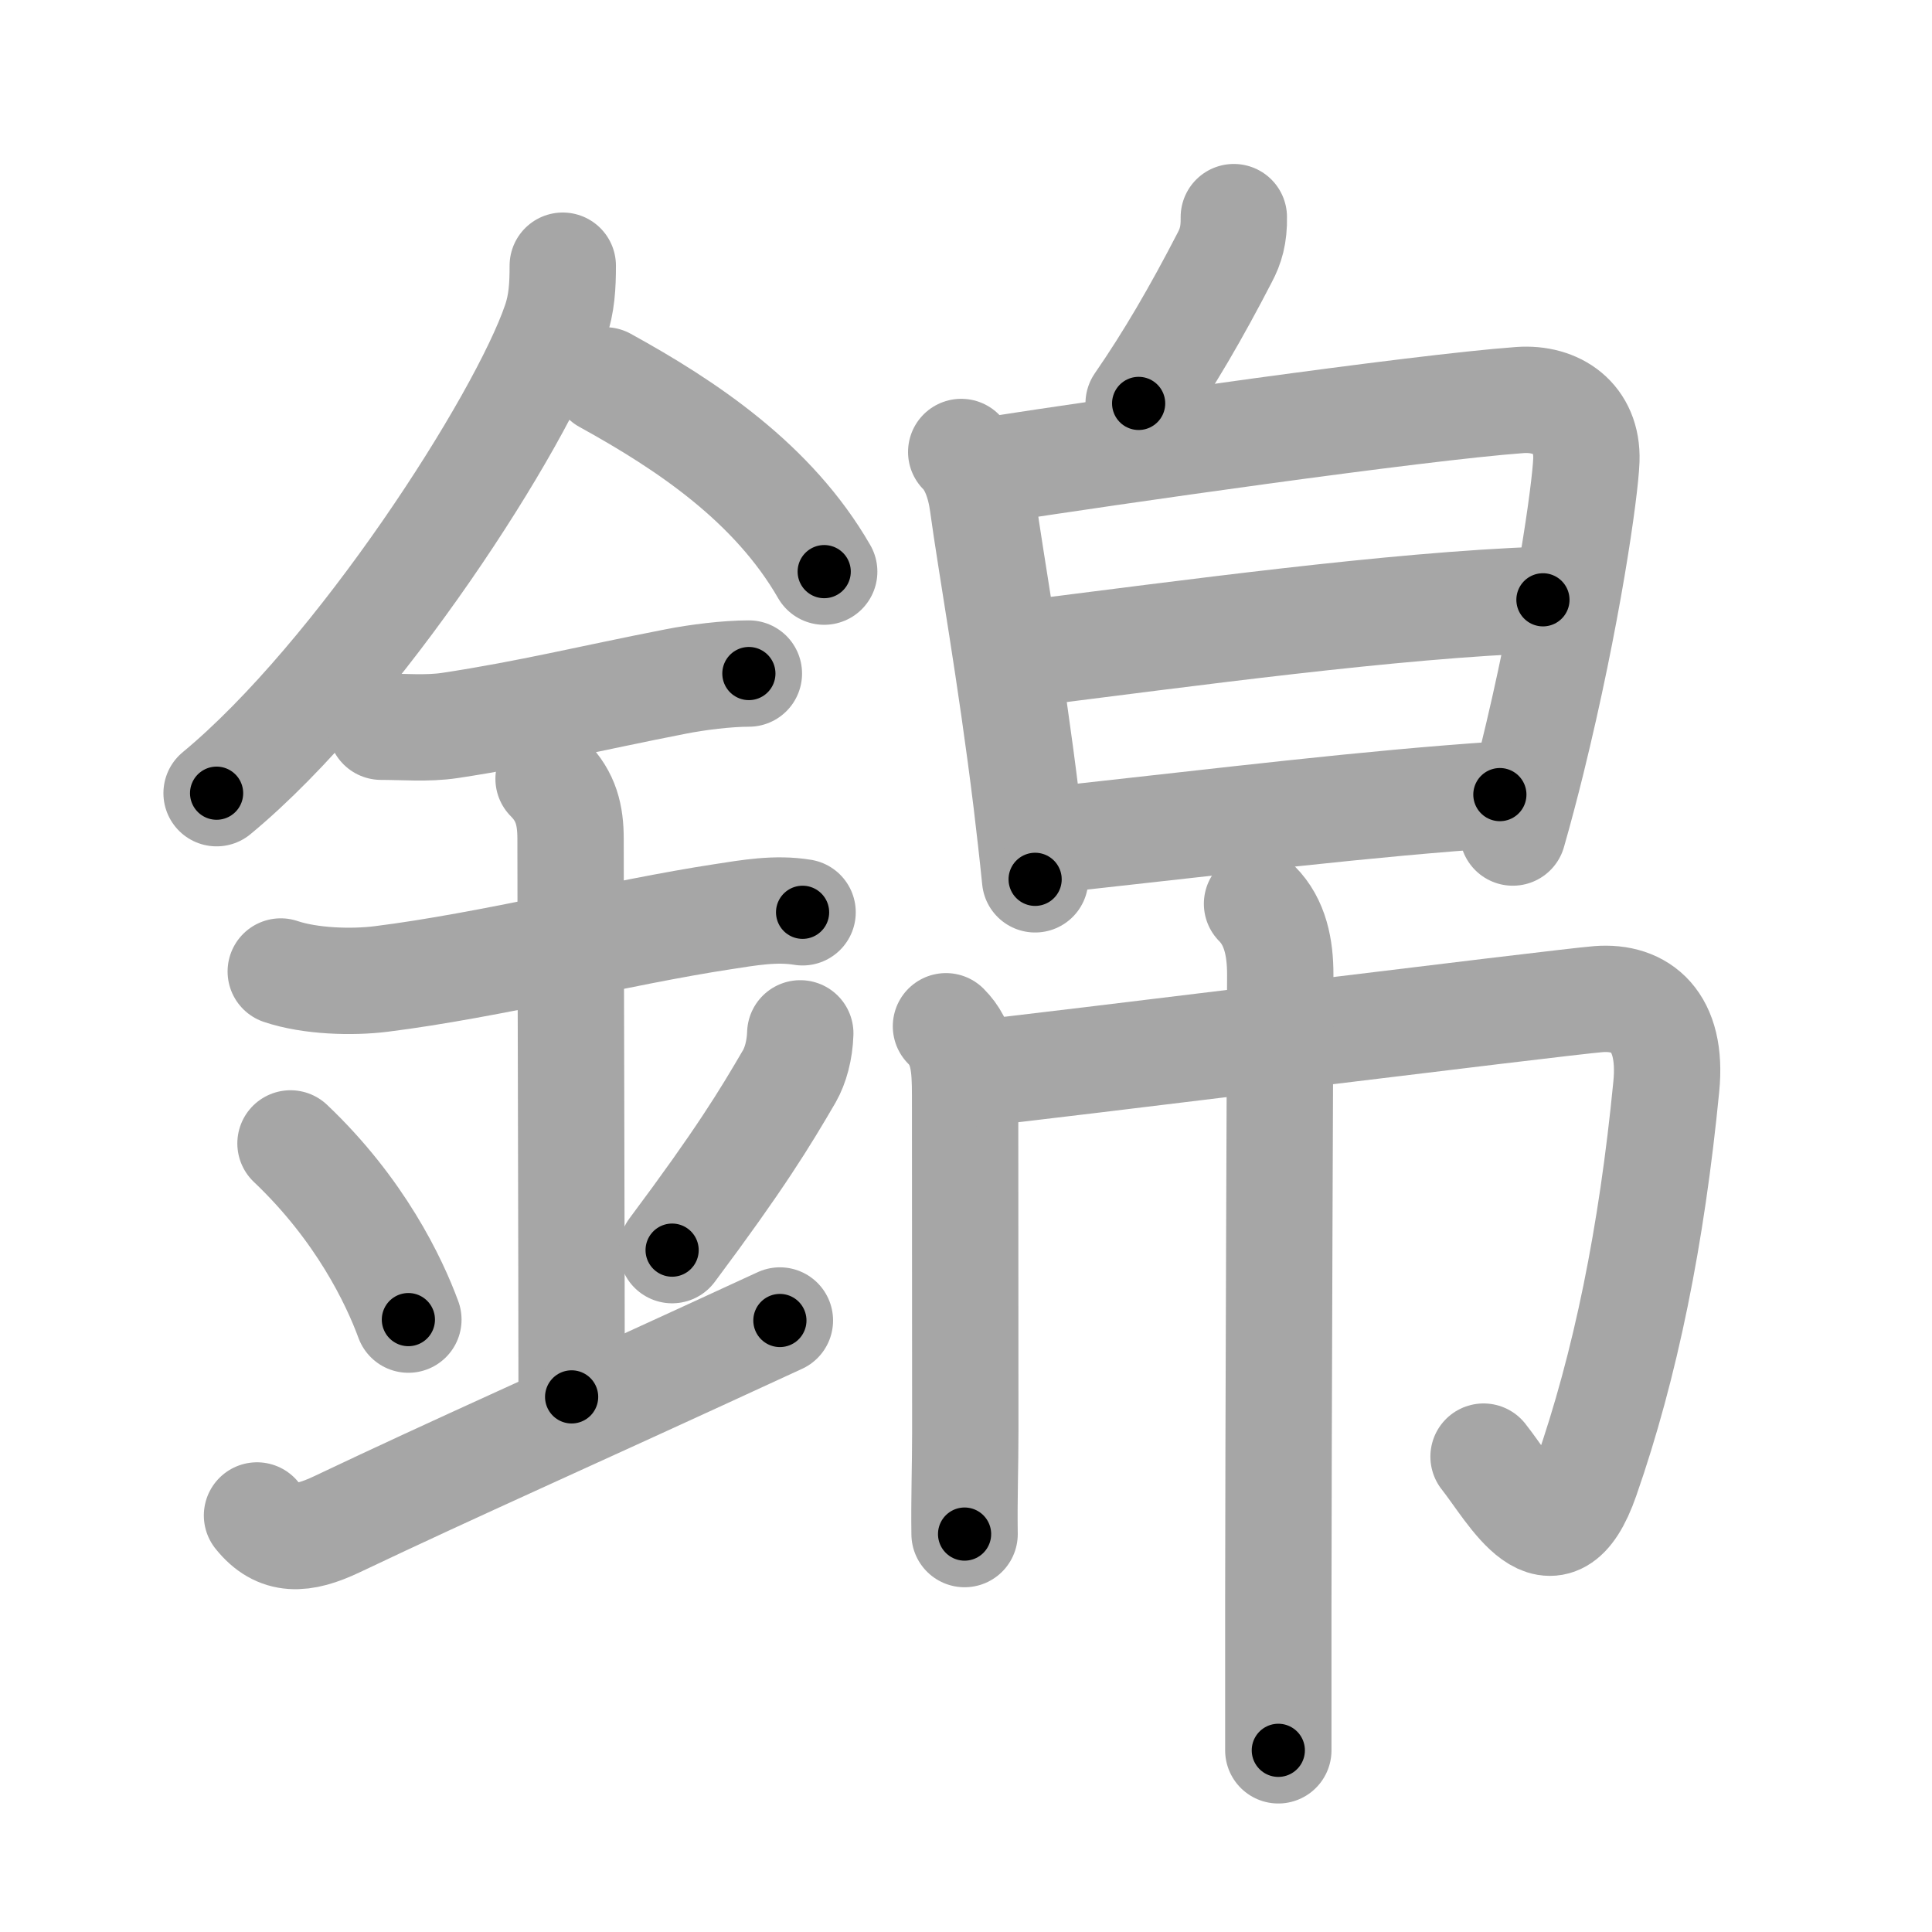 <svg xmlns="http://www.w3.org/2000/svg" viewBox="0 0 109 109" id="9326"><g fill="none" stroke="#a6a6a6" stroke-width="6" stroke-linecap="round" stroke-linejoin="round"><g><g><path d="M31.75,14.99c0,1.11-0.05,2.14-0.42,3.2c-1.91,5.6-11.14,19.97-19.11,26.56" /><path d="M34.14,21.46c4.61,2.54,9.48,5.79,12.36,10.79" /><path d="M21.5,41c1.26,0,2.62,0.12,3.88-0.07c4.49-0.68,7.92-1.54,12.74-2.48c1.21-0.24,2.89-0.45,4.13-0.45" /><path d="M15.84,54.81c1.66,0.56,4.02,0.63,5.68,0.42c6.08-0.76,13.59-2.65,19.25-3.51c1.49-0.23,2.99-0.5,4.51-0.25" /><path d="M30.95,43.94c0.99,0.99,1.24,2.06,1.24,3.39c0,4.35,0.06,24.54,0.06,31.48" /><path d="M16.39,64.51c3.93,3.73,5.85,7.76,6.65,9.94" /><path d="M45.15,58.3c-0.03,0.95-0.27,1.81-0.61,2.41c-1.41,2.42-2.79,4.69-6.62,9.82" /><path d="M14.5,85.5c1.2,1.5,2.58,1.41,4.5,0.5c7.12-3.38,12-5.5,25-11.5" /></g><g><g><g><path d="M69.61,12.25c0.02,1-0.18,1.65-0.51,2.27c-1.6,3.1-3.16,5.78-4.86,8.24" /></g><g><path d="M54.23,25.5c0.64,0.64,1.05,1.7,1.22,2.96c0.46,3.38,1.57,9.5,2.46,16.77c0.17,1.42,0.34,2.89,0.49,4.38" /><path d="M55.99,26.51C62.5,25.5,79.88,23,85.75,22.57c2.08-0.15,3.83,1.03,3.75,3.39c-0.06,1.7-1.06,8.79-3.09,17.02c-0.32,1.29-0.67,2.63-1.06,3.99" /><path d="M57.76,36.89c9.12-1.14,20.87-2.76,29.29-3.05" /><path d="M59.63,47.36c9.85-1.08,17.42-2.02,24.99-2.53" /></g></g><g><path d="M53.37,57.9c0.99,0.99,1.08,2.22,1.08,3.9c0,5.45,0.01,11.7,0.01,18.96c0,1.96-0.07,3.9-0.04,5.79" /><path d="M55.25,60.54c2.75-0.26,32.87-4.01,34.92-4.17c2.41-0.19,4.2,1.25,3.84,4.92c-0.82,8.41-2.29,15.7-4.53,22.12c-1.86,5.34-4.2,0.76-5.78-1.23" /><path d="M70.92,50.99c1.04,1.04,1.31,2.51,1.31,3.99c0,0.57-0.11,27.27-0.11,35.52c0,4,0,6,0,8.25" /></g></g></g></g><g fill="none" stroke="#000" stroke-width="3" stroke-linecap="round" stroke-linejoin="round"><path d="M31.75,14.99c0,1.11-0.05,2.14-0.42,3.2c-1.91,5.6-11.14,19.97-19.11,26.56" stroke-dasharray="36.214" stroke-dashoffset="36.214"><animate attributeName="stroke-dashoffset" values="36.214;36.214;0" dur="0.362s" fill="freeze" begin="0s;9326.click" /></path><path d="M34.14,21.46c4.61,2.54,9.48,5.79,12.36,10.79" stroke-dasharray="16.619" stroke-dashoffset="16.619"><animate attributeName="stroke-dashoffset" values="16.619" fill="freeze" begin="9326.click" /><animate attributeName="stroke-dashoffset" values="16.619;16.619;0" keyTimes="0;0.686;1" dur="0.528s" fill="freeze" begin="0s;9326.click" /></path><path d="M21.5,41c1.26,0,2.62,0.12,3.88-0.07c4.49-0.68,7.92-1.54,12.74-2.48c1.21-0.24,2.89-0.45,4.13-0.45" stroke-dasharray="21.027" stroke-dashoffset="21.027"><animate attributeName="stroke-dashoffset" values="21.027" fill="freeze" begin="9326.click" /><animate attributeName="stroke-dashoffset" values="21.027;21.027;0" keyTimes="0;0.715;1" dur="0.738s" fill="freeze" begin="0s;9326.click" /></path><path d="M15.84,54.81c1.66,0.56,4.02,0.63,5.68,0.42c6.08-0.76,13.59-2.65,19.25-3.51c1.49-0.23,2.99-0.5,4.51-0.25" stroke-dasharray="29.846" stroke-dashoffset="29.846"><animate attributeName="stroke-dashoffset" values="29.846" fill="freeze" begin="9326.click" /><animate attributeName="stroke-dashoffset" values="29.846;29.846;0" keyTimes="0;0.712;1" dur="1.036s" fill="freeze" begin="0s;9326.click" /></path><path d="M30.95,43.94c0.99,0.99,1.24,2.06,1.24,3.39c0,4.35,0.06,24.54,0.06,31.48" stroke-dasharray="35.201" stroke-dashoffset="35.201"><animate attributeName="stroke-dashoffset" values="35.201" fill="freeze" begin="9326.click" /><animate attributeName="stroke-dashoffset" values="35.201;35.201;0" keyTimes="0;0.746;1" dur="1.388s" fill="freeze" begin="0s;9326.click" /></path><path d="M16.39,64.51c3.93,3.73,5.85,7.76,6.65,9.94" stroke-dasharray="12.062" stroke-dashoffset="12.062"><animate attributeName="stroke-dashoffset" values="12.062" fill="freeze" begin="9326.click" /><animate attributeName="stroke-dashoffset" values="12.062;12.062;0" keyTimes="0;0.852;1" dur="1.629s" fill="freeze" begin="0s;9326.click" /></path><path d="M45.15,58.3c-0.03,0.95-0.27,1.81-0.61,2.41c-1.41,2.42-2.79,4.69-6.62,9.82" stroke-dasharray="14.361" stroke-dashoffset="14.361"><animate attributeName="stroke-dashoffset" values="14.361" fill="freeze" begin="9326.click" /><animate attributeName="stroke-dashoffset" values="14.361;14.361;0" keyTimes="0;0.85;1" dur="1.916s" fill="freeze" begin="0s;9326.click" /></path><path d="M14.5,85.5c1.2,1.5,2.58,1.41,4.5,0.5c7.12-3.38,12-5.5,25-11.5" stroke-dasharray="32.514" stroke-dashoffset="32.514"><animate attributeName="stroke-dashoffset" values="32.514" fill="freeze" begin="9326.click" /><animate attributeName="stroke-dashoffset" values="32.514;32.514;0" keyTimes="0;0.855;1" dur="2.241s" fill="freeze" begin="0s;9326.click" /></path><path d="M69.61,12.25c0.02,1-0.18,1.65-0.51,2.27c-1.6,3.1-3.16,5.78-4.86,8.24" stroke-dasharray="11.929" stroke-dashoffset="11.929"><animate attributeName="stroke-dashoffset" values="11.929" fill="freeze" begin="9326.click" /><animate attributeName="stroke-dashoffset" values="11.929;11.929;0" keyTimes="0;0.904;1" dur="2.48s" fill="freeze" begin="0s;9326.click" /></path><path d="M54.23,25.5c0.64,0.64,1.05,1.7,1.22,2.96c0.46,3.38,1.57,9.5,2.46,16.77c0.17,1.42,0.34,2.89,0.49,4.38" stroke-dasharray="24.614" stroke-dashoffset="24.614"><animate attributeName="stroke-dashoffset" values="24.614" fill="freeze" begin="9326.click" /><animate attributeName="stroke-dashoffset" values="24.614;24.614;0" keyTimes="0;0.91;1" dur="2.726s" fill="freeze" begin="0s;9326.click" /></path><path d="M55.99,26.51C62.5,25.5,79.88,23,85.75,22.57c2.08-0.15,3.83,1.03,3.75,3.39c-0.06,1.7-1.06,8.79-3.09,17.02c-0.32,1.29-0.67,2.63-1.06,3.99" stroke-dasharray="57.274" stroke-dashoffset="57.274"><animate attributeName="stroke-dashoffset" values="57.274" fill="freeze" begin="9326.click" /><animate attributeName="stroke-dashoffset" values="57.274;57.274;0" keyTimes="0;0.826;1" dur="3.299s" fill="freeze" begin="0s;9326.click" /></path><path d="M57.76,36.89c9.12-1.14,20.87-2.76,29.29-3.05" stroke-dasharray="29.459" stroke-dashoffset="29.459"><animate attributeName="stroke-dashoffset" values="29.459" fill="freeze" begin="9326.click" /><animate attributeName="stroke-dashoffset" values="29.459;29.459;0" keyTimes="0;0.918;1" dur="3.594s" fill="freeze" begin="0s;9326.click" /></path><path d="M59.63,47.36c9.85-1.08,17.42-2.02,24.99-2.53" stroke-dasharray="25.121" stroke-dashoffset="25.121"><animate attributeName="stroke-dashoffset" values="25.121" fill="freeze" begin="9326.click" /><animate attributeName="stroke-dashoffset" values="25.121;25.121;0" keyTimes="0;0.935;1" dur="3.845s" fill="freeze" begin="0s;9326.click" /></path><path d="M53.37,57.9c0.99,0.99,1.08,2.22,1.08,3.9c0,5.45,0.01,11.7,0.01,18.96c0,1.96-0.07,3.9-0.04,5.79" stroke-dasharray="28.919" stroke-dashoffset="28.919"><animate attributeName="stroke-dashoffset" values="28.919" fill="freeze" begin="9326.click" /><animate attributeName="stroke-dashoffset" values="28.919;28.919;0" keyTimes="0;0.93;1" dur="4.134s" fill="freeze" begin="0s;9326.click" /></path><path d="M55.25,60.54c2.75-0.26,32.87-4.01,34.92-4.17c2.41-0.19,4.2,1.25,3.84,4.92c-0.82,8.41-2.29,15.7-4.53,22.12c-1.86,5.34-4.2,0.76-5.78-1.23" stroke-dasharray="74.003" stroke-dashoffset="74.003"><animate attributeName="stroke-dashoffset" values="74.003" fill="freeze" begin="9326.click" /><animate attributeName="stroke-dashoffset" values="74.003;74.003;0" keyTimes="0;0.881;1" dur="4.69s" fill="freeze" begin="0s;9326.click" /></path><path d="M70.92,50.99c1.04,1.04,1.31,2.51,1.31,3.99c0,0.57-0.11,27.27-0.11,35.52c0,4,0,6,0,8.25" stroke-dasharray="48.085" stroke-dashoffset="48.085"><animate attributeName="stroke-dashoffset" values="48.085" fill="freeze" begin="9326.click" /><animate attributeName="stroke-dashoffset" values="48.085;48.085;0" keyTimes="0;0.907;1" dur="5.171s" fill="freeze" begin="0s;9326.click" /></path></g></svg>